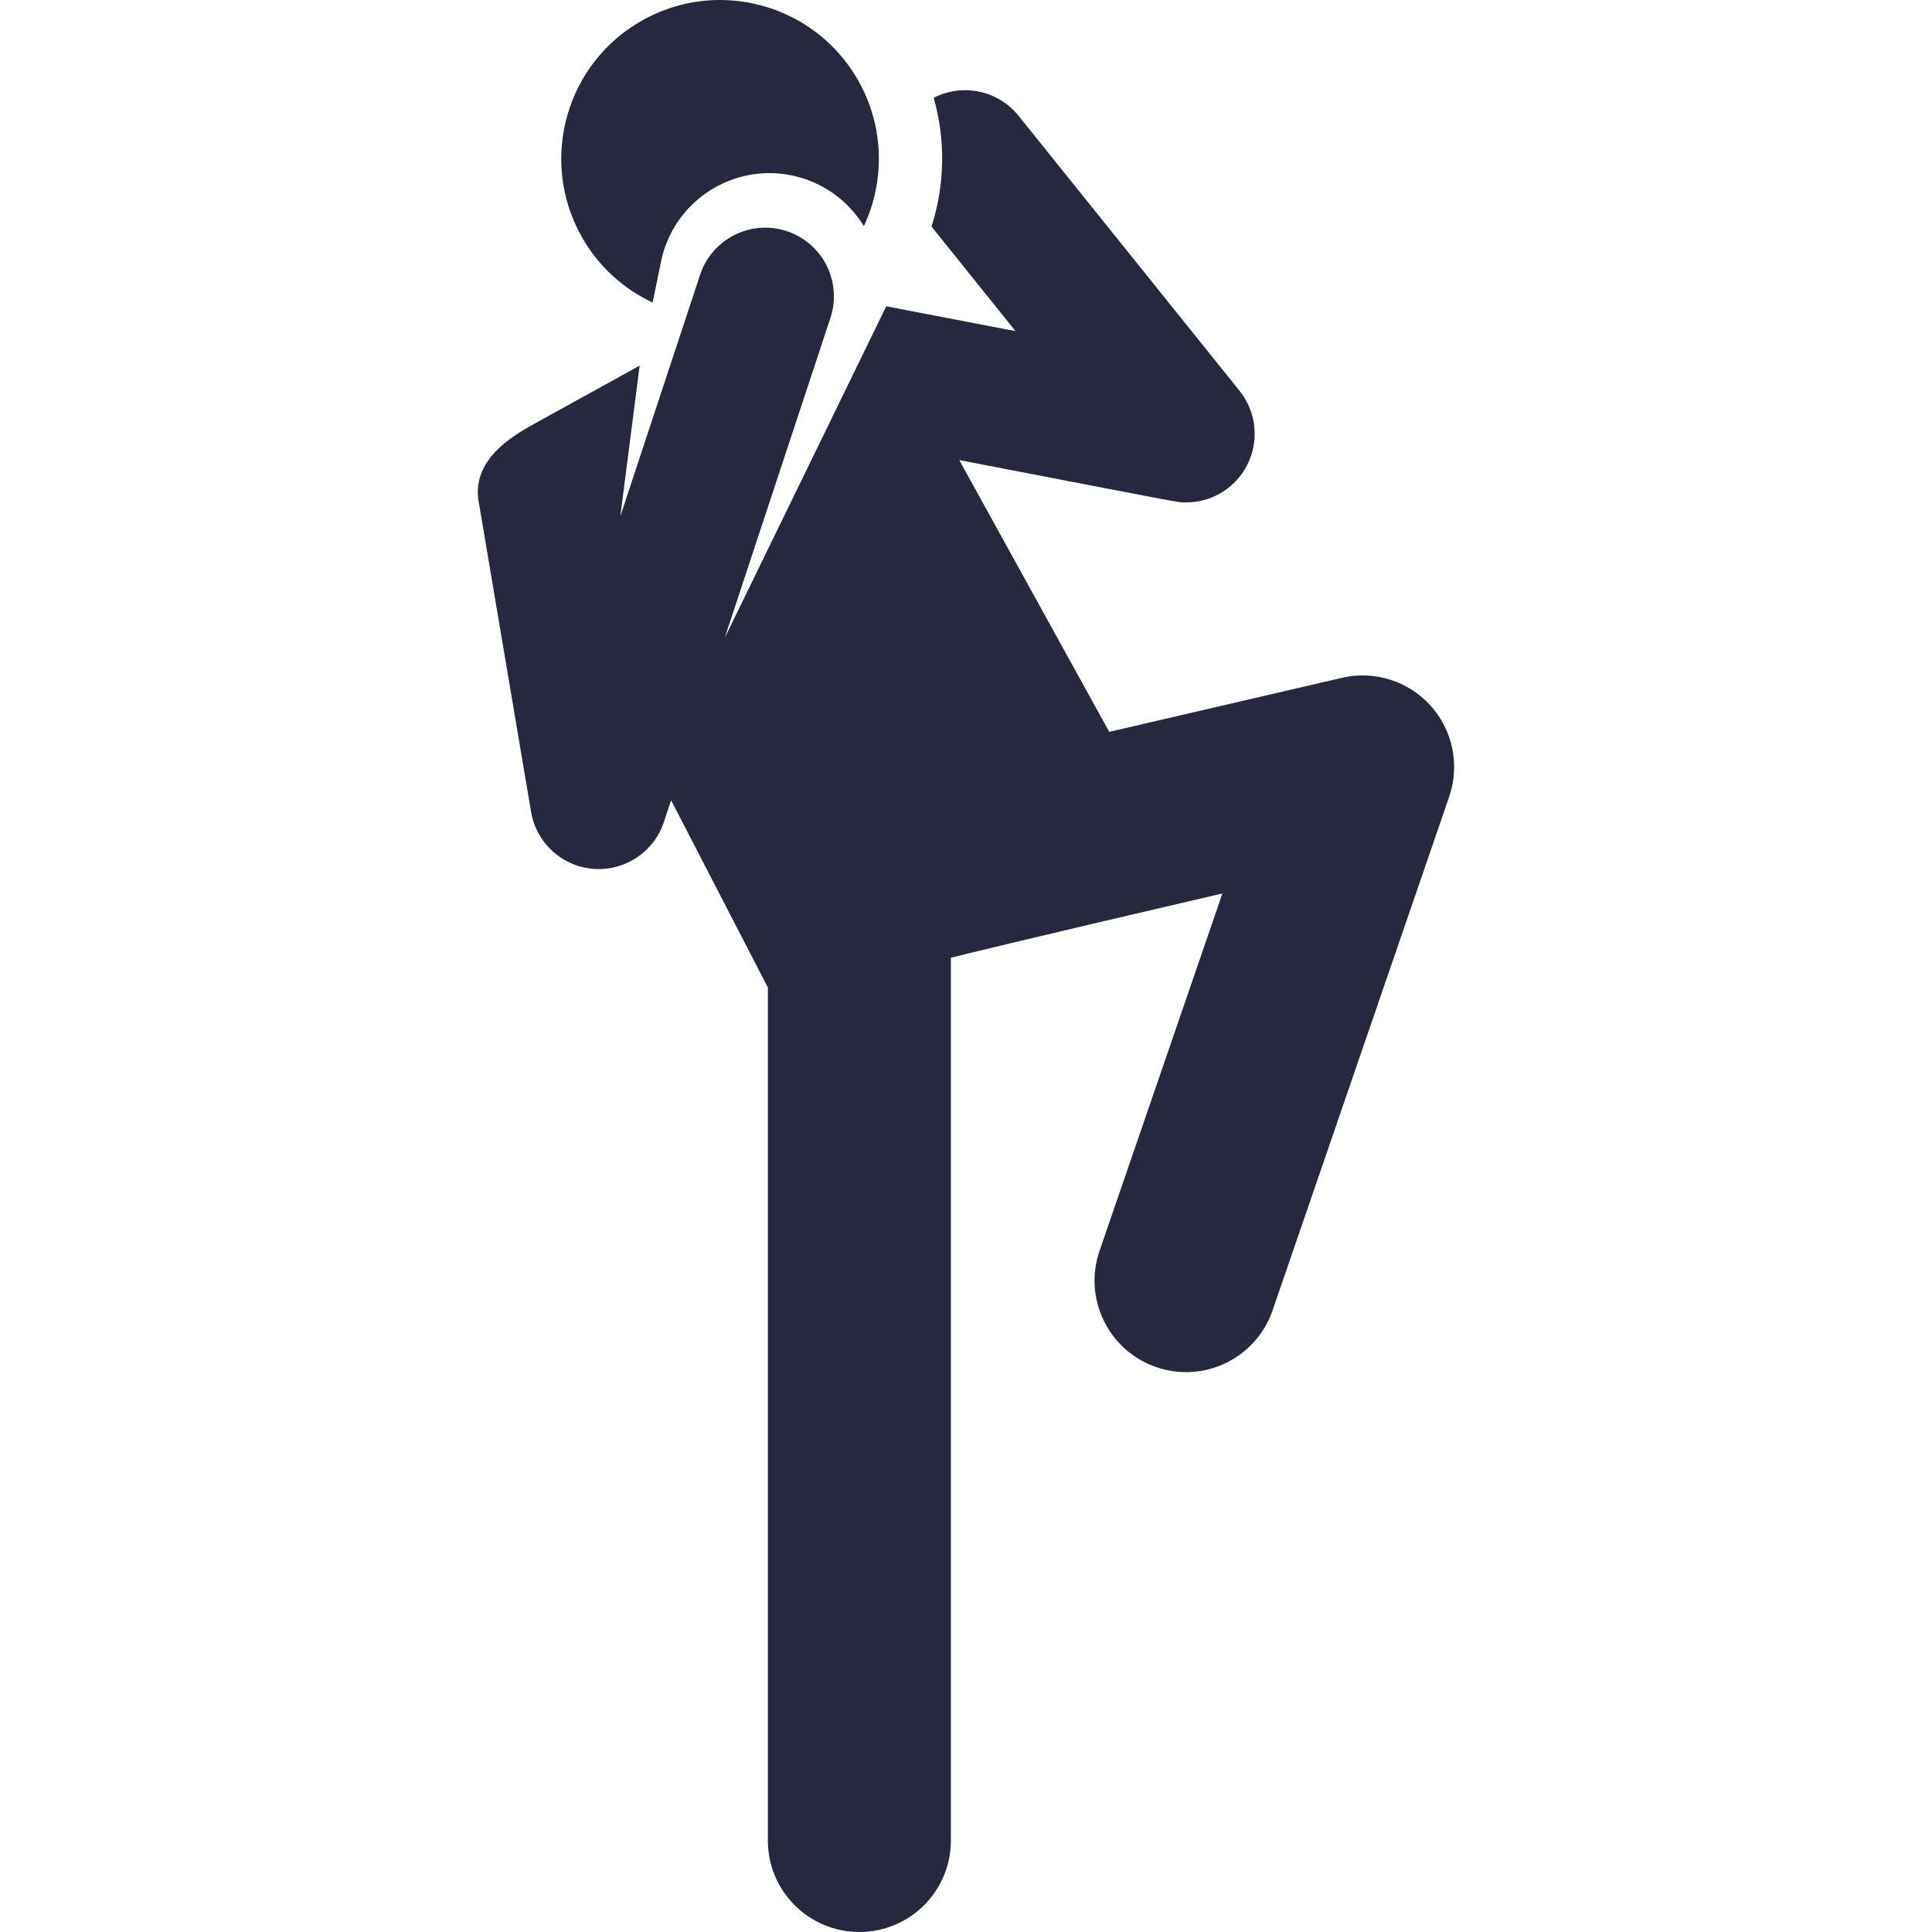 <svg width="84" height="84" viewBox="0 0 84 84" fill="none" xmlns="http://www.w3.org/2000/svg">
<path d="M62.2 30.681C61.231 29.607 59.755 29.143 58.346 29.47L48.228 31.82L41.707 20.004C51.856 21.955 51.171 21.845 51.568 21.845C52.601 21.845 53.578 21.307 54.124 20.4C54.769 19.328 54.677 17.967 53.893 16.992L44.287 5.037C43.383 3.912 41.83 3.615 40.595 4.253C41.127 6.117 41.073 8.065 40.501 9.852L44.153 14.397L38.533 13.317L31.506 27.743L36.106 13.819C36.623 12.255 35.773 10.567 34.209 10.05C32.643 9.533 30.956 10.383 30.439 11.947L26.971 22.447L27.809 15.911C27.805 15.909 27.801 15.907 27.796 15.905L23.227 18.427C22.175 19.012 20.481 20.039 20.82 21.858L23.09 35.299C23.319 36.651 24.439 37.673 25.806 37.777C27.178 37.88 28.437 37.036 28.865 35.738L29.178 34.792L33.386 42.936V80.022C33.386 82.219 35.167 84 37.364 84C39.562 84 41.343 82.219 41.343 80.022V41.64C41.343 41.64 44.228 40.917 53.148 38.846L47.806 54.386C47.091 56.464 48.197 58.727 50.274 59.441C52.352 60.156 54.616 59.05 55.33 56.972L63.008 34.639C63.478 33.271 63.169 31.755 62.2 30.681Z" fill="#25283E"/>
<path d="M28.375 13.154L28.74 11.373C29.274 8.77 31.817 7.092 34.42 7.626C35.781 7.905 36.888 8.734 37.56 9.832C38.462 7.901 38.461 5.579 37.352 3.57C36.094 1.289 33.734 0 31.301 0C30.173 0 29.029 0.277 27.971 0.861C24.633 2.703 23.42 6.903 25.262 10.242C25.995 11.568 27.1 12.557 28.375 13.154Z" fill="#25283E"/>
</svg>
